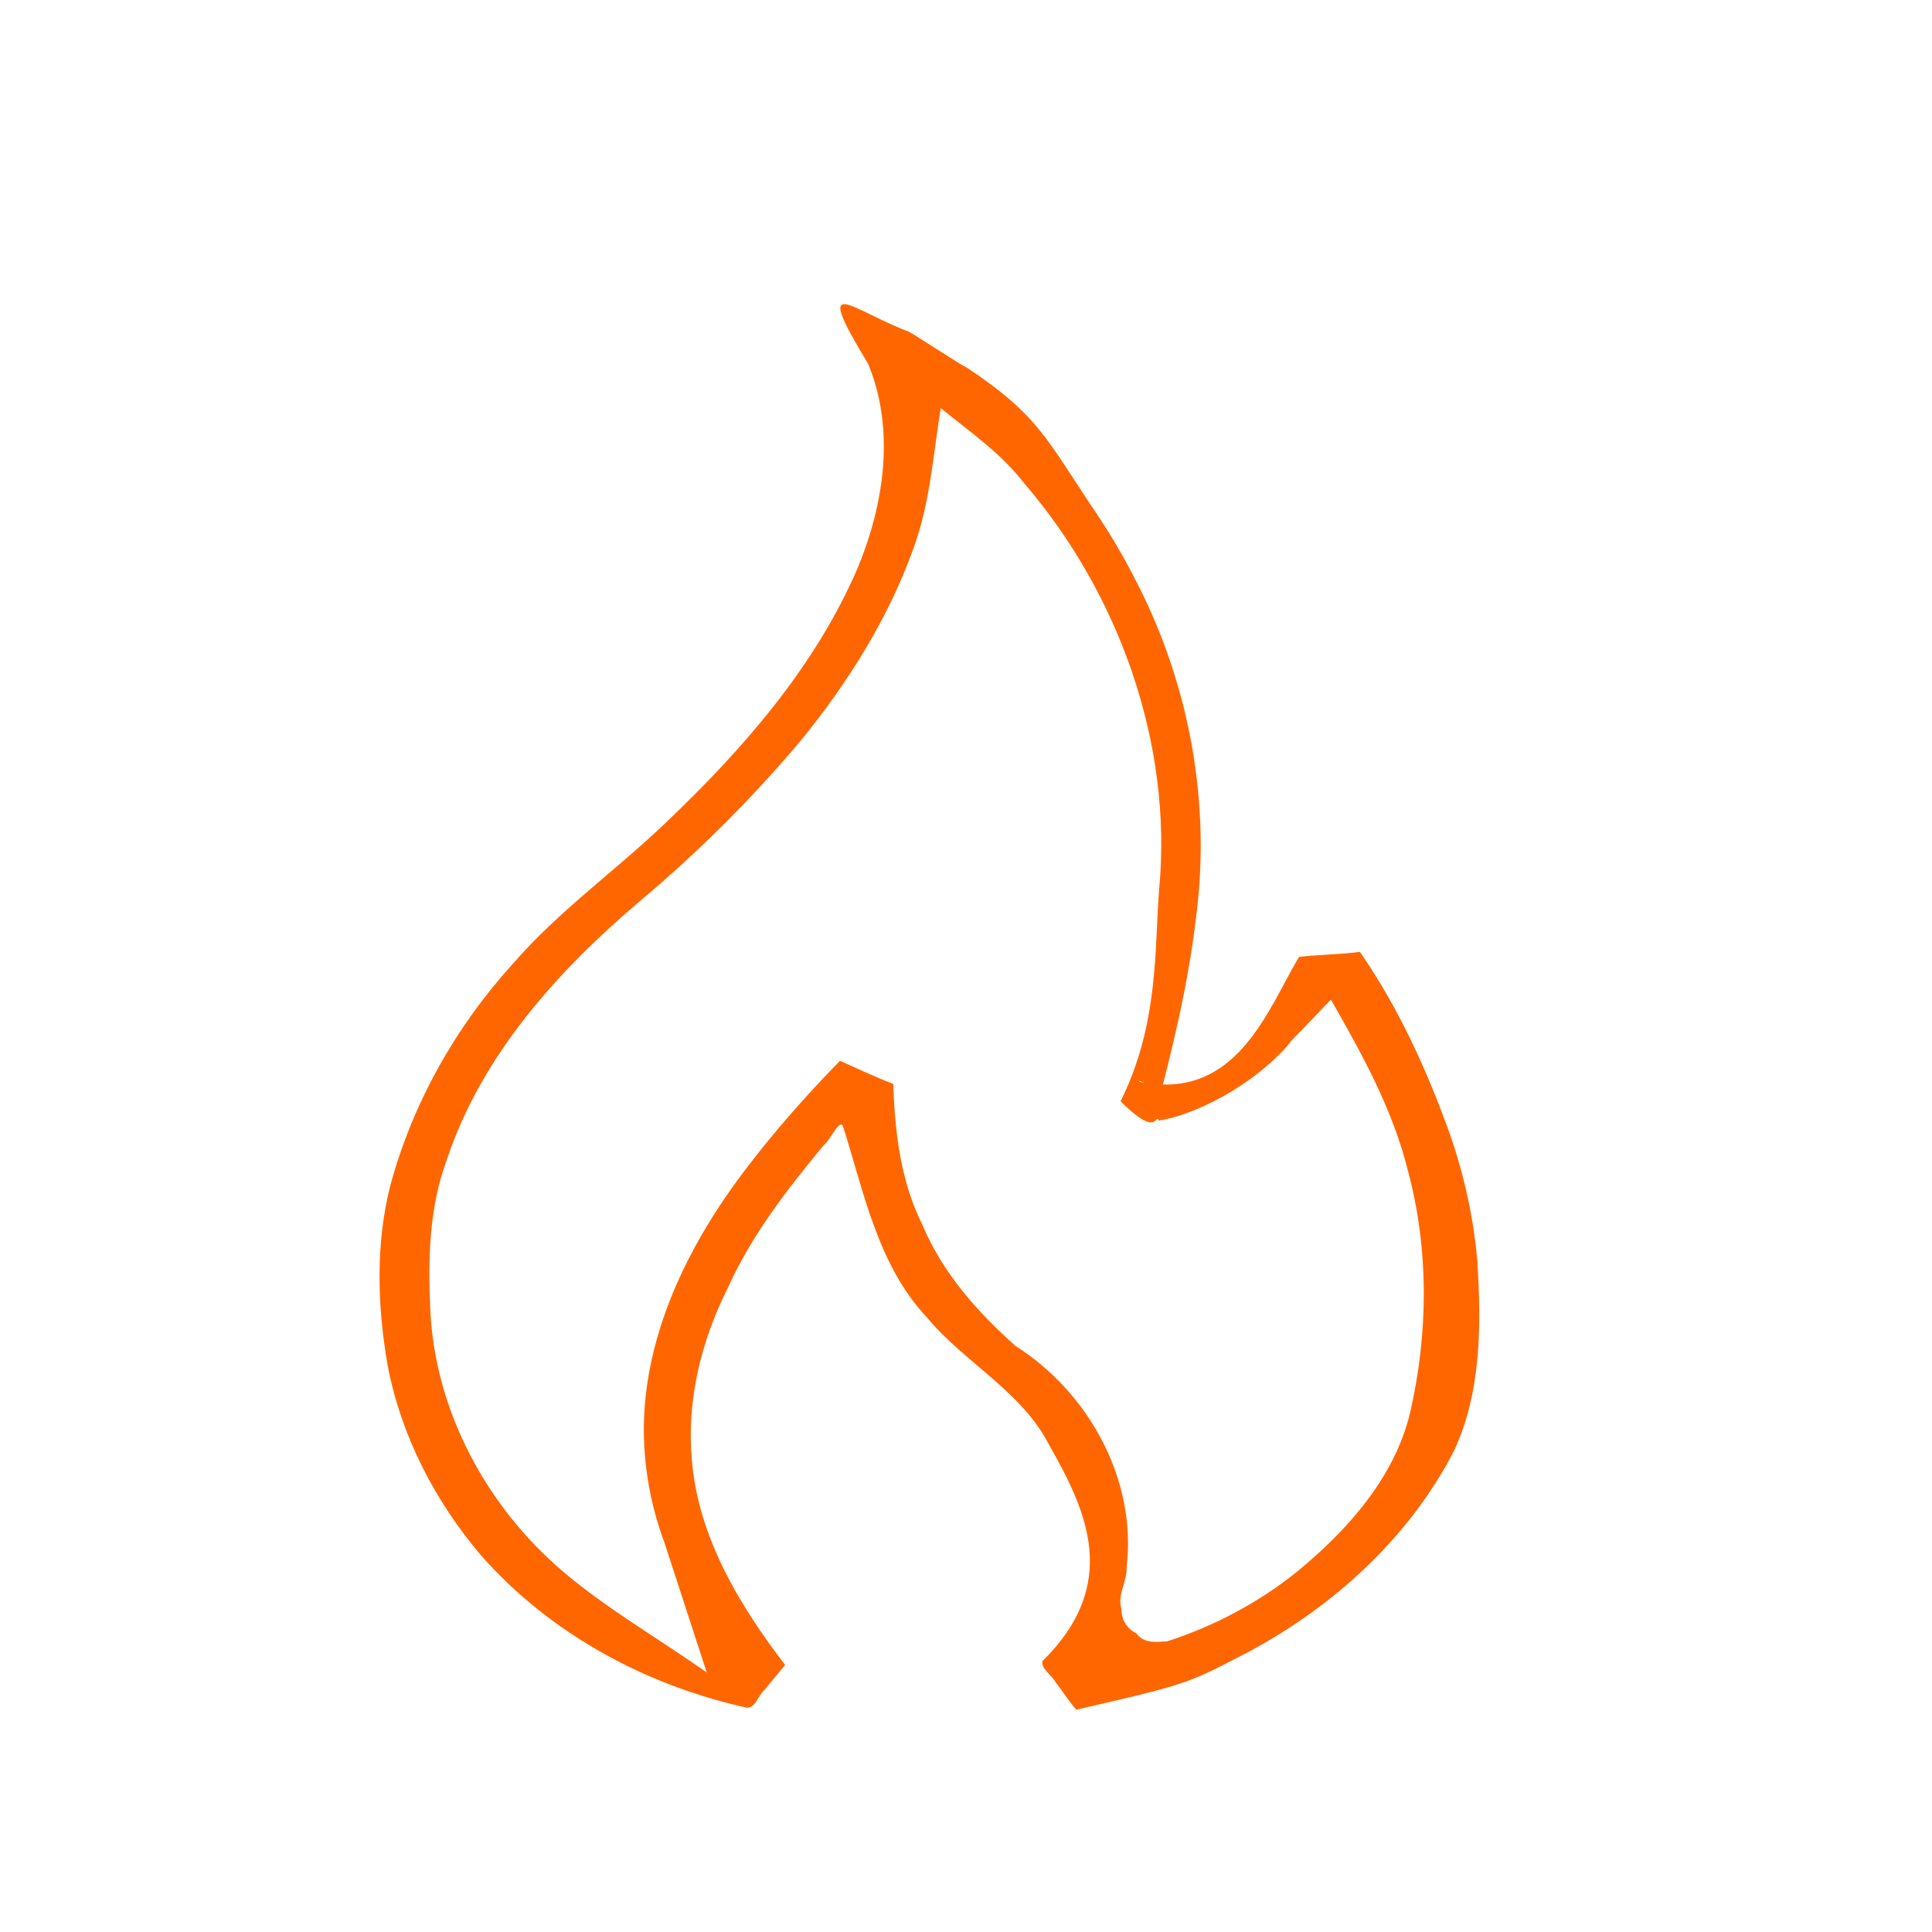 <?xml version="1.0" encoding="UTF-8" standalone="no"?>
<!-- Created with Inkscape (http://www.inkscape.org/) -->

<svg
   width="100px"
   height="100px"
   viewBox="0 0 100 100"
   version="1.1"
   id="SVGRoot"
   sodipodi:docname="flame_empty.svg"
   xml:space="preserve"
   inkscape:version="1.2.2 (732a01da63, 2022-12-09)"
   xmlns:inkscape="http://www.inkscape.org/namespaces/inkscape"
   xmlns:sodipodi="http://sodipodi.sourceforge.net/DTD/sodipodi-0.dtd"
   xmlns="http://www.w3.org/2000/svg"
   xmlns:svg="http://www.w3.org/2000/svg"><sodipodi:namedview
     id="namedview1701"
     pagecolor="#ffffff"
     bordercolor="#000000"
     borderopacity="0.25"
     inkscape:showpageshadow="2"
     inkscape:pageopacity="0.0"
     inkscape:pagecheckerboard="0"
     inkscape:deskcolor="#d1d1d1"
     inkscape:document-units="px"
     showgrid="true"
     inkscape:zoom="5.8012346"
     inkscape:cx="59.039157"
     inkscape:cy="63.348585"
     inkscape:window-width="1920"
     inkscape:window-height="1001"
     inkscape:window-x="-9"
     inkscape:window-y="-9"
     inkscape:window-maximized="1"
     inkscape:current-layer="layer1"><inkscape:grid
       type="xygrid"
       id="grid1723" /></sodipodi:namedview><defs
     id="defs1696" /><g
     inkscape:label="Ebene 1"
     inkscape:groupmode="layer"
     id="layer1"><path
       id="path2172"
       style="fill:#ff6600;stroke-width:0.122"
       class="UnoptimicedTransforms"
       d="M 50,19 C 49.946,19.043 47.033,17.104 46.979,17.146 44,16 42,14 44.928,18.82 c 1.415,3.383 0.838,7.273 -0.533,10.574 -2.212,5.142 -5.982,9.433 -10,13.252 -2.565,2.445 -5.481,4.512 -7.814,7.199 -2.968,3.255 -5.202,7.206 -6.363,11.459 -0.79,3.059 -0.689,6.296 -0.15,9.389 0.694,3.622 2.448,7.012 4.828,9.811 3.558,4.042 8.508,6.725 13.74,7.881 0.451,0.062 0.617,-0.658 0.947,-0.93 0.352,-0.426 0.698,-0.855 1.055,-1.277 -2.377,-3.101 -4.518,-6.659 -4.83,-10.645 -0.275,-3.066 0.491,-6.134 1.861,-8.867 1.229,-2.728 3.071,-5.099 4.965,-7.391 0.323,-0.197 0.867,-1.539 1.027,-0.893 1.072,3.395 1.792,7.118 4.312,9.803 1.959,2.362 4.92,3.822 6.348,6.637 1.943,3.408 3.679,7.178 -0.363,11.156 -0.096,0.384 0.491,0.731 0.682,1.096 0.365,0.466 0.675,0.974 1.068,1.418 5.409,-1.242 5.718,-1.328 8.326,-2.684 4.685,-2.371 8.837,-6.052 11.25,-10.76 1.398,-3.052 1.389,-6.51 1.18,-9.795 -0.191,-2.193 -0.663,-4.359 -1.379,-6.439 -0.123,-0.367 -0.412,-1.12 -0.607,-1.631 -1.079,-2.77 -2.394,-5.463 -4.088,-7.912 -1.047,0.132 -2.104,0.139 -3.152,0.256 C 65.589,52.308 64,57 59,56 58.658,55.743 60.4,56.569 60.129,56.383 61,53 61.68,49.929 62.031,46.369 62.529,40.898 61.432,35.281 58.943,30.352 58.238,28.94 57.549,27.762 56.672,26.455 54.158,22.721 53.754,21.482 50,19 Z m -1.309,2.123 C 50.193,22.343 51.806,23.453 53,25 c 4.916,5.709 7.7,13.484 7,21 -0.249,3.06 0,7 -2,11 v 0 c 1.716,1.716 1.781,0.898 1.918,0.914 0.029,0.029 0.053,0.057 0.082,0.086 2.362,-0.409 5.381,-2.257 6.861,-4.15 0.676,-0.703 1.352,-1.406 2.027,-2.109 1.604,2.806 3.194,5.669 3.979,8.83 1.1,4.076 1.065,8.422 0.127,12.523 -0.804,3.368 -3.214,6.074 -5.82,8.225 -2,1.618 -4.329,2.854 -6.766,3.637 -0.586,0.032 -1.19,0.122 -1.588,-0.41 -0.508,-0.271 -0.769,-0.693 -0.775,-1.27 -0.231,-0.727 0.302,-1.417 0.268,-2.162 C 58.849,76.595 56.352,72.067 52.568,69.67 50.581,67.906 48.775,65.863 47.74,63.387 46.612,61.136 46.315,58.586 46.236,56.102 45.299,55.751 44.394,55.312 43.477,54.906 c -1.079,1.1 -2.118,2.24 -3.117,3.414 -0.303,0.359 -0.835,1.004 -1.209,1.484 -3.026,3.788 -5.477,8.304 -5.797,13.225 -0.138,2.332 0.232,4.67 1.051,6.855 0.725,2.228 1.451,4.455 2.176,6.684 -2.467,-1.744 -5.111,-3.253 -7.42,-5.209 -3.987,-3.383 -6.666,-8.364 -6.893,-13.625 -0.118,-2.584 -0.053,-5.238 0.855,-7.691 1.814,-5.472 5.812,-9.87 10.143,-13.525 2.955,-2.493 5.703,-5.24 8.193,-8.197 2.441,-2.997 4.539,-6.333 5.838,-9.986 0.844,-2.317 1.003,-4.796 1.395,-7.211 z"
       sodipodi:nodetypes="cccccccccccccccccccccccccccccccccccccccccccccccccccccccccccccccccc" /></g></svg>
